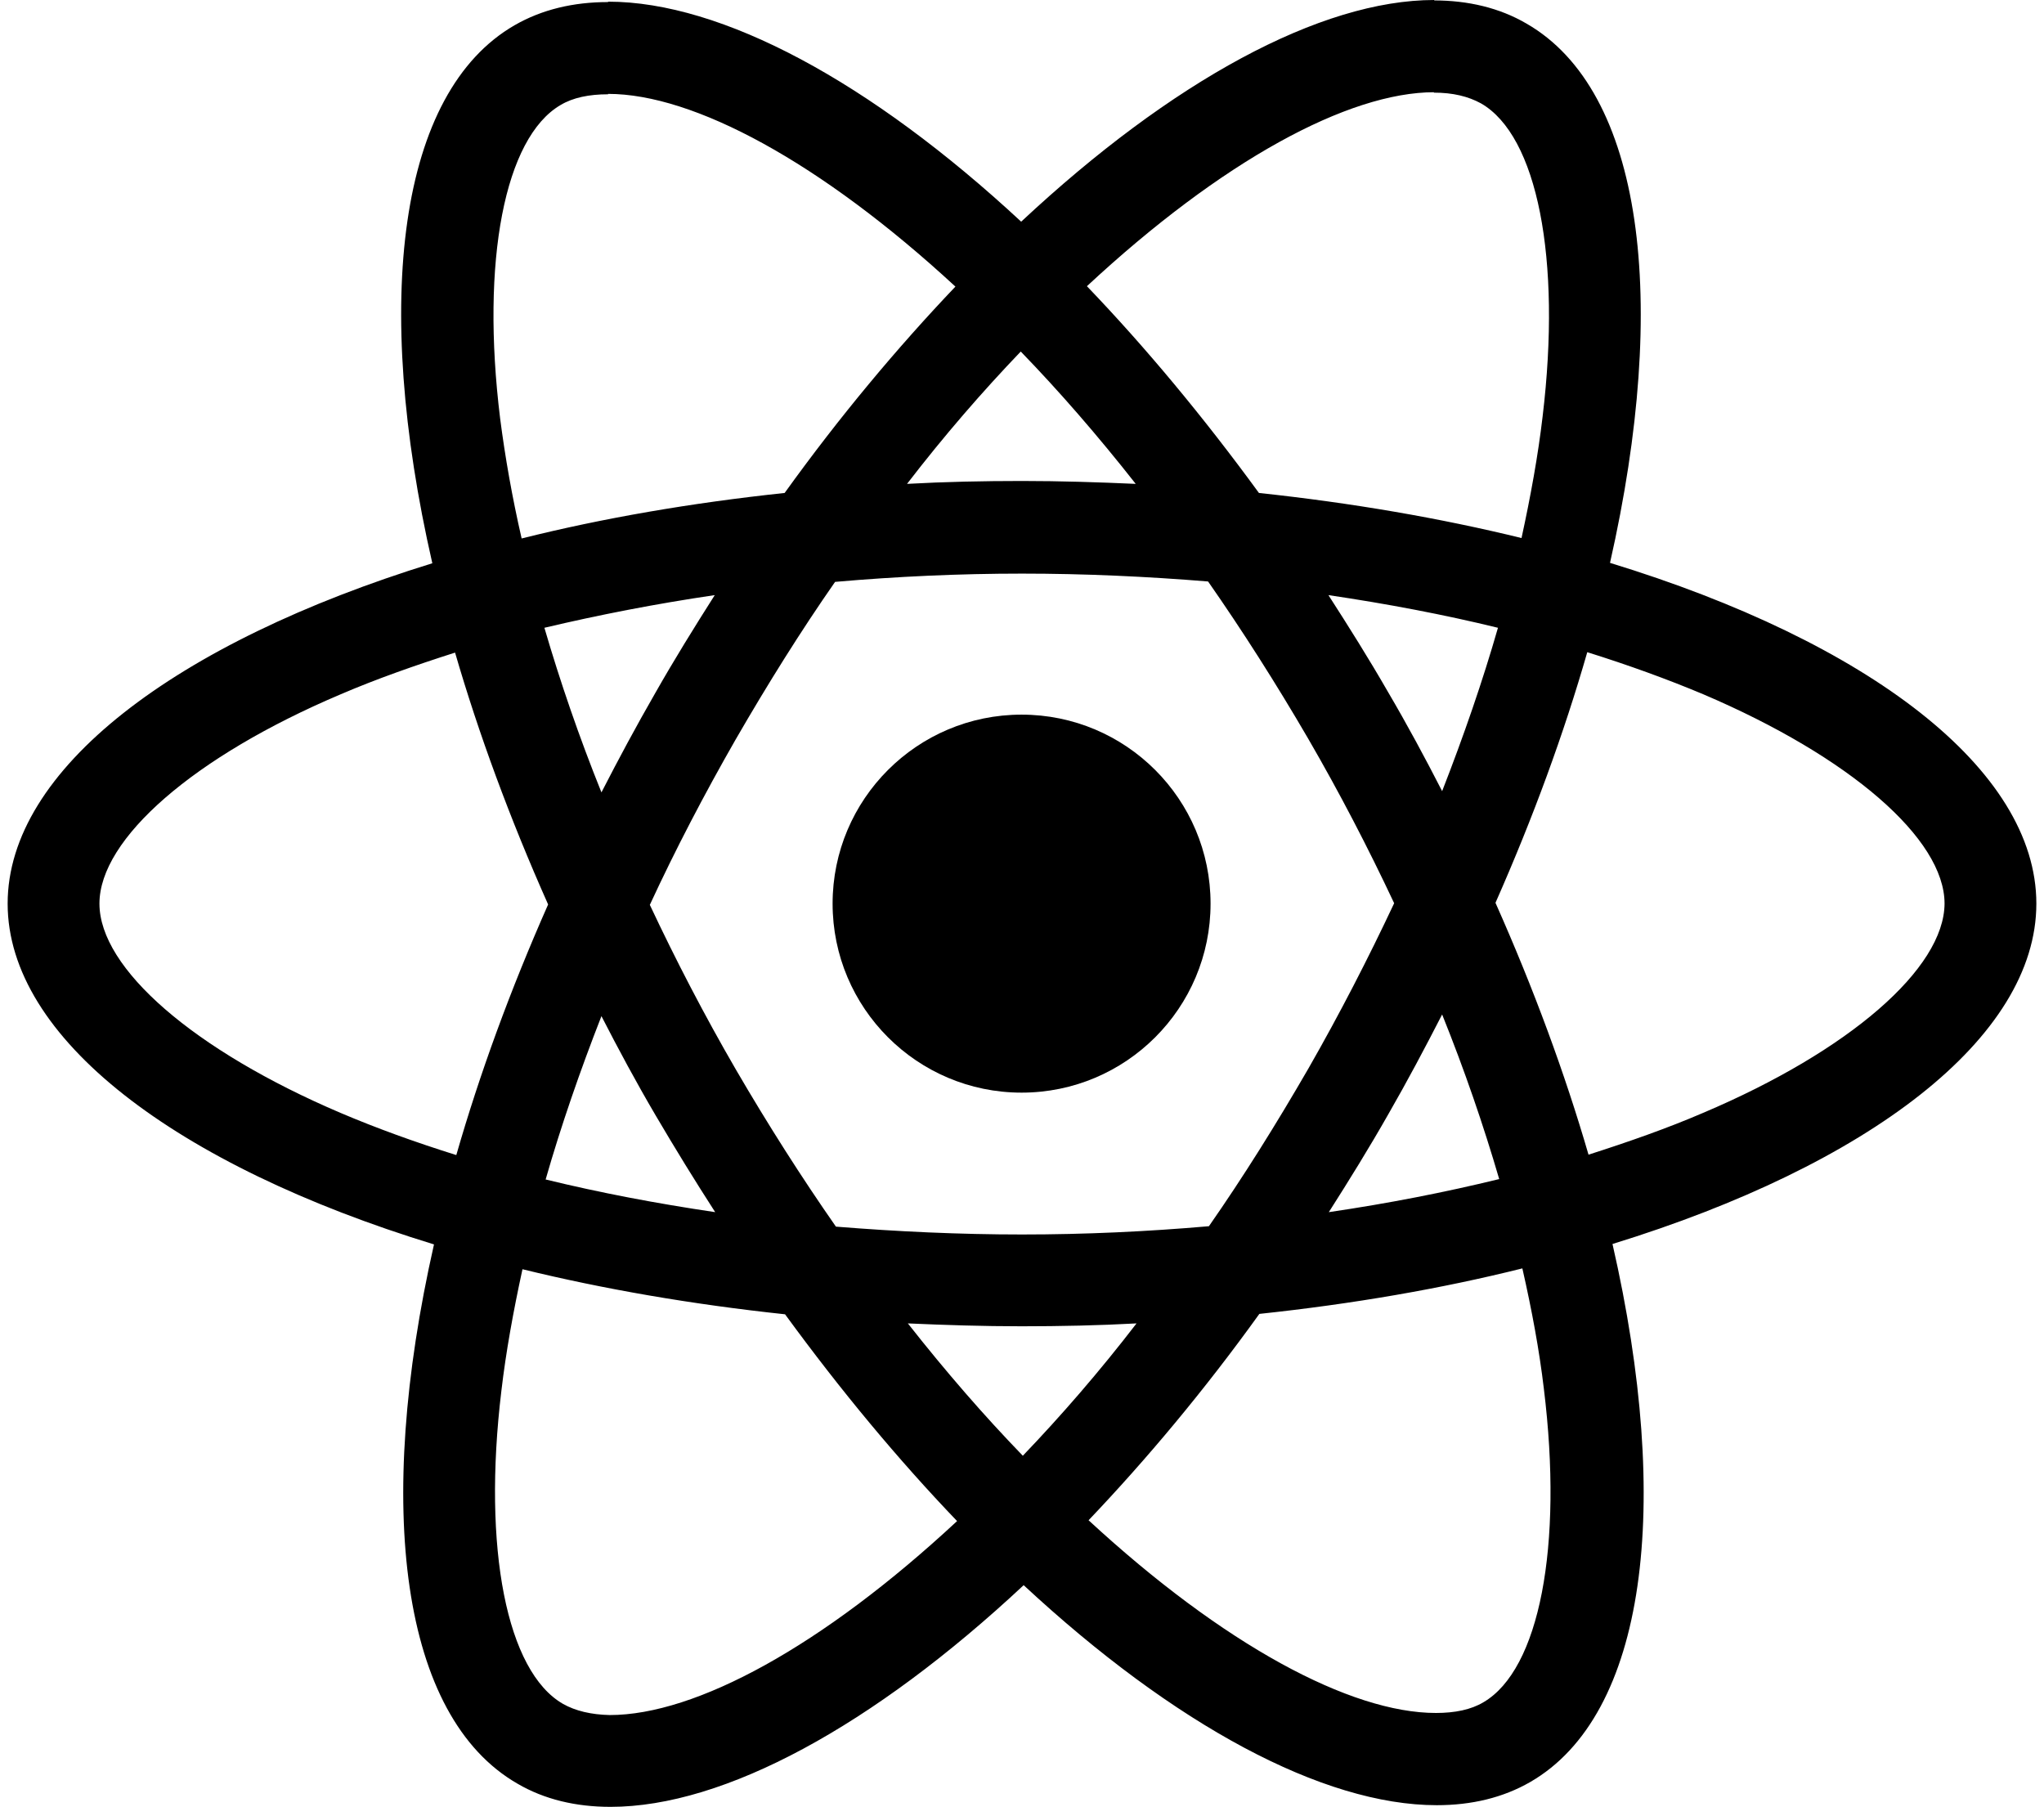 <svg width="112" height="99" viewBox="0 0 112 99" fill="none" xmlns="http://www.w3.org/2000/svg">
<path d="M111.581 49.511C111.581 42.147 102.359 35.168 88.22 30.84C91.483 16.428 90.033 4.962 83.643 1.292C82.17 0.431 80.448 0.023 78.568 0.023V5.076C79.61 5.076 80.448 5.28 81.151 5.665C84.232 7.432 85.569 14.162 84.527 22.818C84.278 24.948 83.87 27.192 83.371 29.48C78.93 28.392 74.081 27.554 68.983 27.01C65.924 22.818 62.752 19.011 59.557 15.681C66.944 8.815 73.877 5.053 78.59 5.053V0C72.359 0 64.202 4.441 55.955 12.146C47.707 4.487 39.55 0.091 33.319 0.091V5.144C38.009 5.144 44.965 8.883 52.352 15.703C49.18 19.034 46.008 22.818 42.994 27.01C37.873 27.554 33.024 28.392 28.583 29.503C28.062 27.237 27.677 25.039 27.405 22.932C26.34 14.276 27.654 7.546 30.713 5.756C31.393 5.348 32.277 5.166 33.319 5.166V0.113C31.416 0.113 29.694 0.521 28.198 1.382C21.831 5.053 20.404 16.496 23.689 30.862C9.596 35.213 0.419 42.17 0.419 49.511C0.419 56.876 9.641 63.855 23.78 68.183C20.517 82.594 21.967 94.06 28.357 97.731C29.83 98.592 31.552 99 33.455 99C39.686 99 47.843 94.559 56.091 86.854C64.338 94.513 72.495 98.909 78.726 98.909C80.63 98.909 82.352 98.501 83.847 97.64C90.214 93.97 91.642 82.526 88.356 68.16C102.404 63.832 111.581 56.853 111.581 49.511V49.511ZM82.08 34.397C81.241 37.32 80.199 40.334 79.021 43.348C78.092 41.535 77.118 39.722 76.053 37.91C75.01 36.097 73.9 34.329 72.79 32.607C76.007 33.083 79.112 33.672 82.08 34.397ZM71.702 58.53C69.935 61.589 68.122 64.489 66.242 67.186C62.865 67.48 59.444 67.639 56 67.639C52.579 67.639 49.157 67.48 45.804 67.209C43.923 64.512 42.088 61.634 40.32 58.598C38.598 55.629 37.035 52.616 35.607 49.579C37.012 46.543 38.598 43.507 40.298 40.538C42.065 37.479 43.878 34.579 45.758 31.882C49.135 31.587 52.556 31.429 56 31.429C59.421 31.429 62.843 31.587 66.196 31.86C68.077 34.556 69.912 37.434 71.68 40.47C73.402 43.438 74.965 46.452 76.392 49.489C74.965 52.525 73.402 55.561 71.702 58.53ZM79.021 55.584C80.245 58.62 81.287 61.657 82.148 64.603C79.18 65.328 76.053 65.94 72.812 66.415C73.923 64.671 75.033 62.88 76.075 61.045C77.118 59.232 78.092 57.397 79.021 55.584ZM56.045 79.762C53.938 77.587 51.831 75.162 49.746 72.511C51.785 72.602 53.87 72.669 55.977 72.669C58.107 72.669 60.215 72.624 62.276 72.511C60.237 75.162 58.13 77.587 56.045 79.762ZM39.188 66.415C35.97 65.94 32.866 65.35 29.898 64.625C30.736 61.702 31.778 58.688 32.956 55.675C33.885 57.487 34.86 59.3 35.925 61.113C36.99 62.926 38.077 64.693 39.188 66.415ZM55.932 19.261C58.039 21.436 60.147 23.861 62.231 26.512C60.192 26.421 58.107 26.353 56 26.353C53.87 26.353 51.763 26.398 49.701 26.512C51.74 23.861 53.847 21.436 55.932 19.261ZM39.165 32.607C38.055 34.352 36.944 36.142 35.902 37.978C34.86 39.79 33.885 41.603 32.956 43.416C31.733 40.38 30.691 37.343 29.83 34.397C32.798 33.695 35.925 33.083 39.165 32.607V32.607ZM18.659 60.977C10.638 57.556 5.449 53.069 5.449 49.511C5.449 45.954 10.638 41.444 18.659 38.045C20.608 37.207 22.738 36.459 24.935 35.757C26.227 40.198 27.926 44.821 30.034 49.557C27.949 54.27 26.272 58.87 25.003 63.288C22.76 62.586 20.63 61.816 18.659 60.977ZM30.849 93.358C27.768 91.59 26.431 84.86 27.473 76.204C27.722 74.074 28.13 71.831 28.629 69.543C33.07 70.63 37.919 71.469 43.017 72.012C46.076 76.204 49.248 80.011 52.443 83.342C45.056 90.208 38.123 93.97 33.41 93.97C32.39 93.947 31.529 93.743 30.849 93.358V93.358ZM84.595 76.091C85.66 84.747 84.346 91.477 81.287 93.267C80.607 93.675 79.723 93.856 78.681 93.856C73.991 93.856 67.035 90.117 59.648 83.297C62.82 79.966 65.992 76.182 69.006 71.99C74.127 71.446 78.976 70.608 83.417 69.497C83.938 71.786 84.346 73.984 84.595 76.091V76.091ZM93.318 60.977C91.37 61.816 89.24 62.563 87.042 63.266C85.75 58.824 84.051 54.202 81.944 49.466C84.028 44.753 85.705 40.153 86.974 35.734C89.217 36.437 91.347 37.207 93.341 38.045C101.362 41.467 106.551 45.954 106.551 49.511C106.528 53.069 101.339 57.578 93.318 60.977V60.977Z" fill="black"/>
<path d="M55.977 59.867C61.696 59.867 66.332 55.23 66.332 49.511C66.332 43.792 61.696 39.156 55.977 39.156C50.258 39.156 45.622 43.792 45.622 49.511C45.622 55.23 50.258 59.867 55.977 59.867Z" fill="black"/>
</svg>
